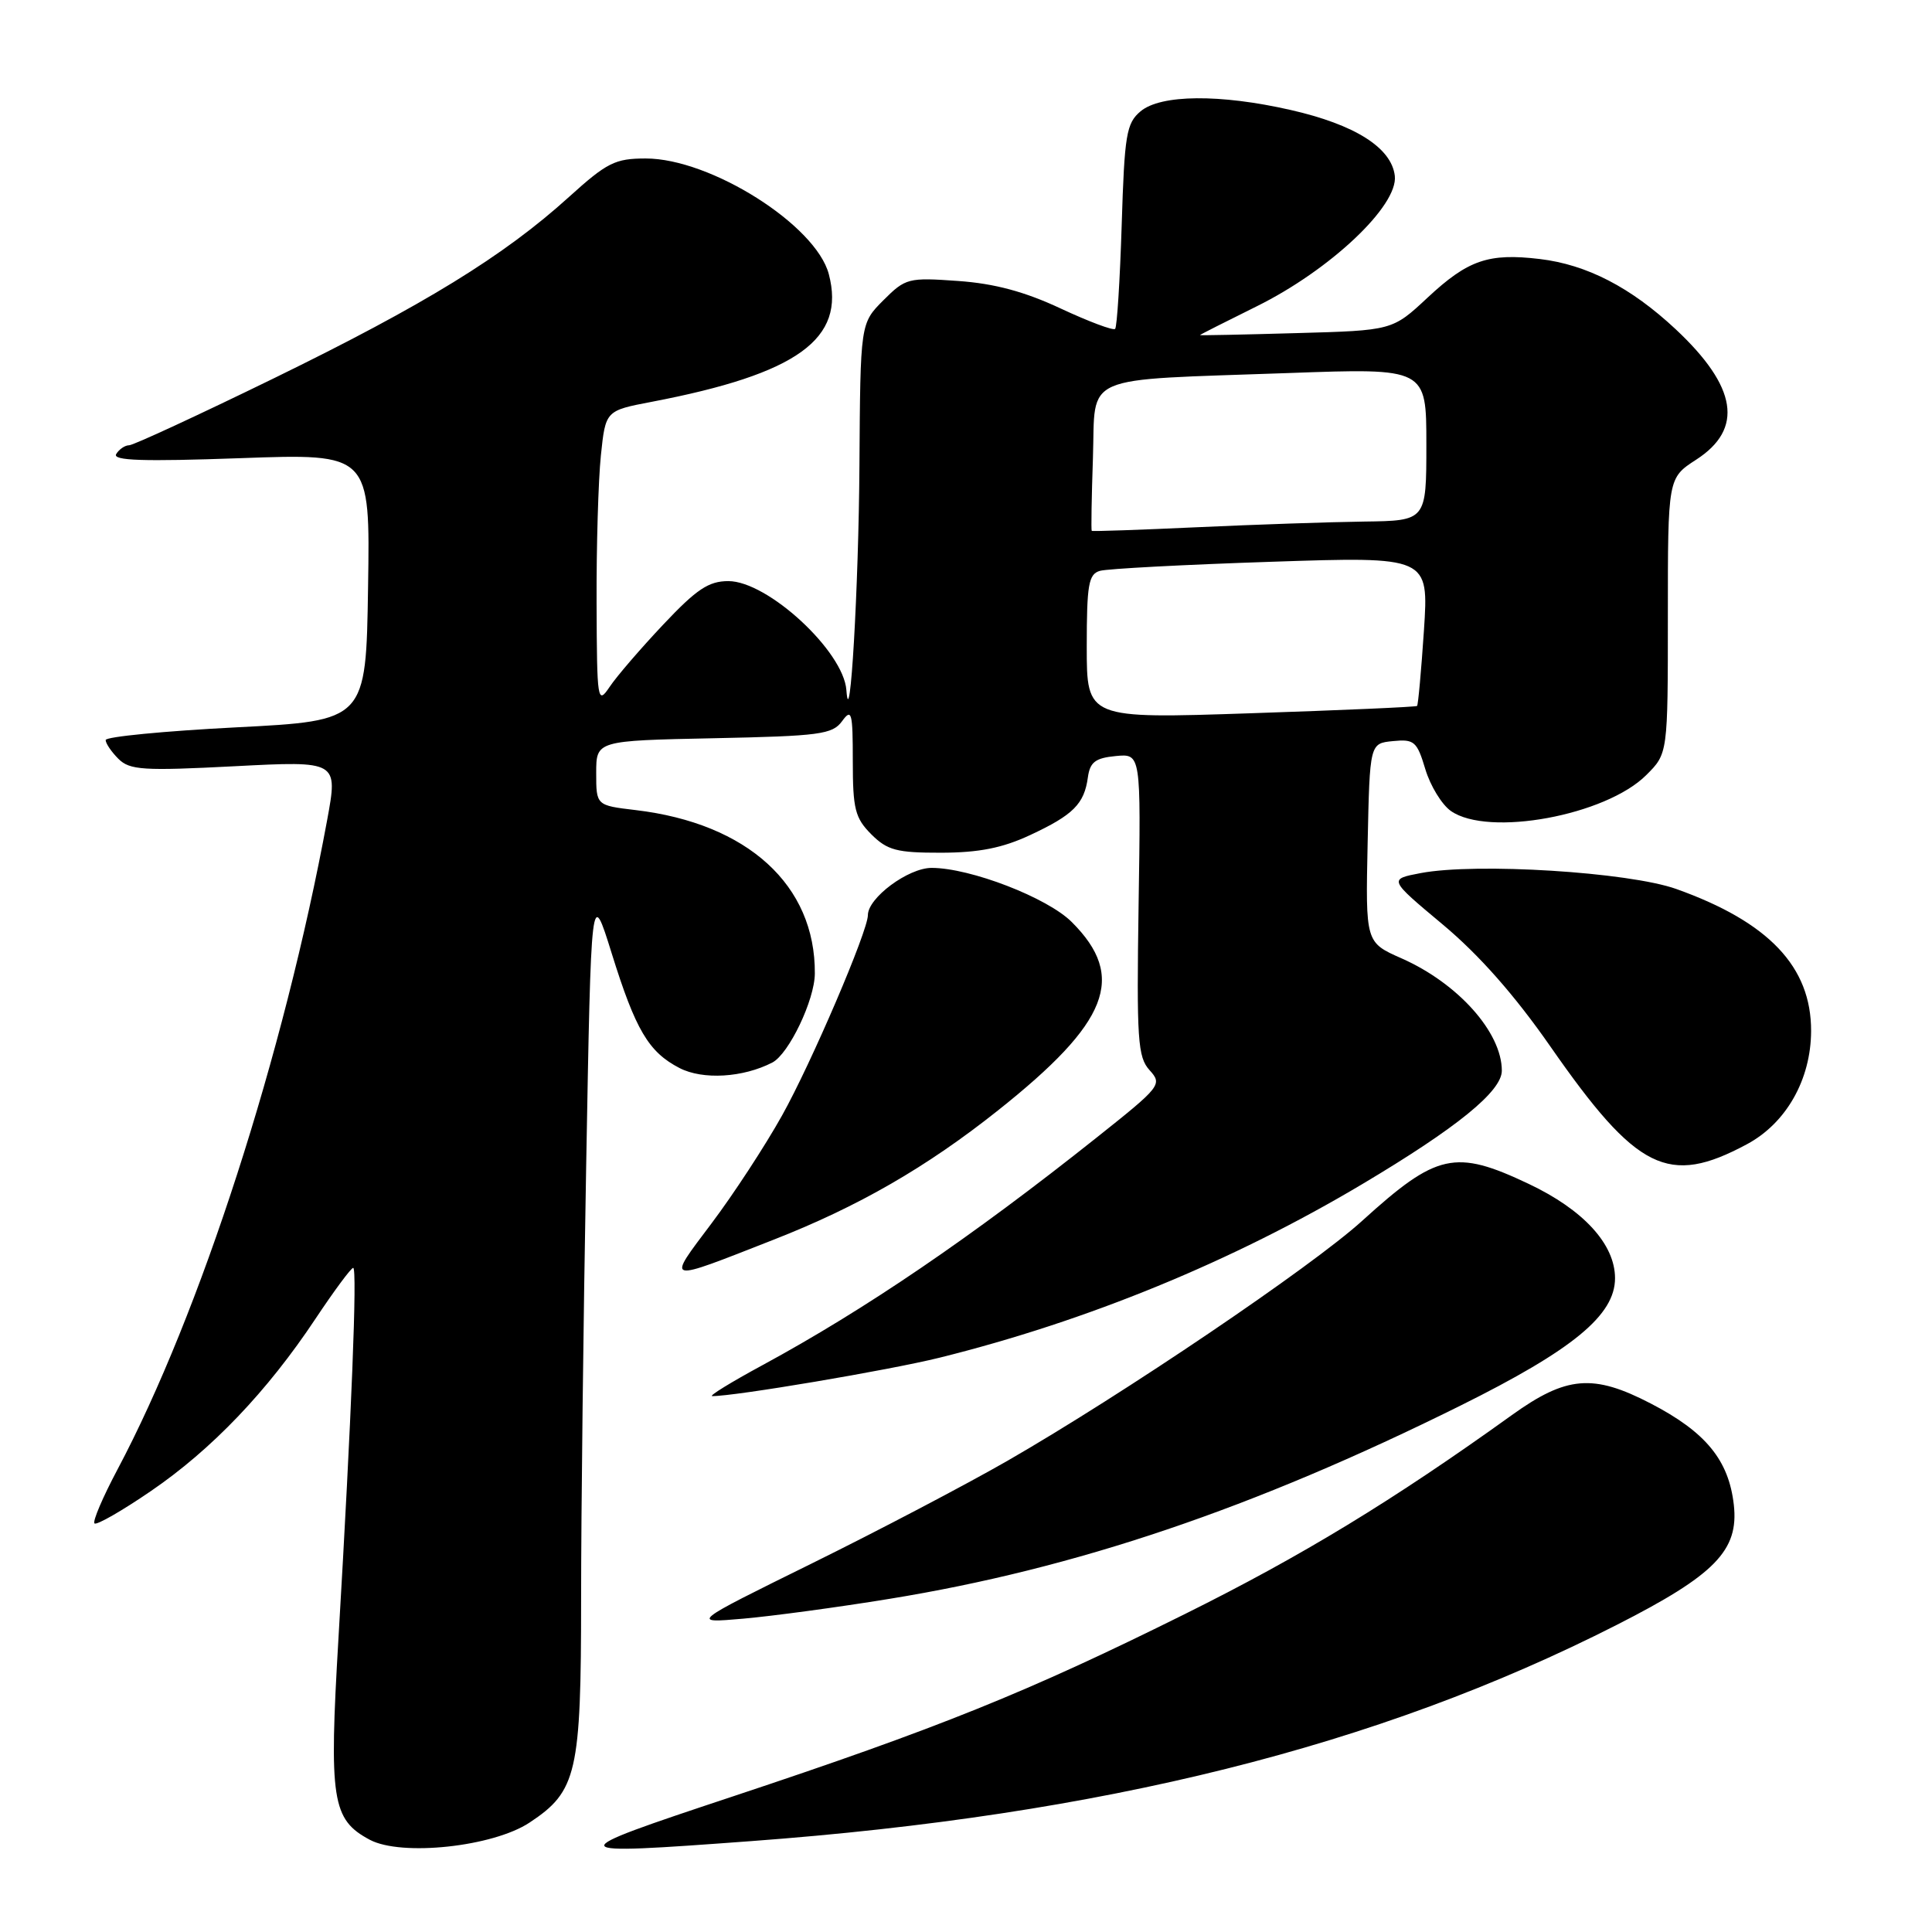 <?xml version="1.0" encoding="UTF-8" standalone="no"?>
<!DOCTYPE svg PUBLIC "-//W3C//DTD SVG 1.1//EN" "http://www.w3.org/Graphics/SVG/1.1/DTD/svg11.dtd" >
<svg xmlns="http://www.w3.org/2000/svg" xmlns:xlink="http://www.w3.org/1999/xlink" version="1.1" viewBox="0 0 256 256">
 <g >
 <path fill="currentColor"
d=" M 70.17 241.50 C 76.45 237.35 77.00 234.96 77.00 211.78 C 77.00 200.63 77.30 174.87 77.67 154.54 C 78.33 117.59 78.33 117.59 81.04 126.28 C 84.22 136.49 85.94 139.40 90.04 141.52 C 93.12 143.11 98.45 142.80 102.34 140.79 C 104.53 139.65 107.95 132.50 107.97 129.00 C 108.05 117.29 99.07 109.10 84.22 107.34 C 79.00 106.72 79.00 106.72 79.00 102.43 C 79.00 98.14 79.00 98.14 94.58 97.82 C 108.64 97.53 110.30 97.31 111.58 95.56 C 112.85 93.82 113.00 94.36 113.00 100.85 C 113.00 107.20 113.30 108.39 115.45 110.55 C 117.58 112.67 118.82 113.00 124.70 112.99 C 129.71 112.98 132.82 112.37 136.50 110.65 C 142.21 107.99 143.67 106.53 144.15 103.00 C 144.43 100.98 145.14 100.44 147.84 100.18 C 151.18 99.86 151.18 99.86 150.87 119.87 C 150.60 137.80 150.75 140.07 152.33 141.81 C 154.04 143.70 153.83 143.96 145.29 150.75 C 128.72 163.93 114.67 173.50 101.00 180.91 C 96.88 183.14 93.89 184.98 94.37 184.99 C 97.25 185.03 117.76 181.57 124.50 179.90 C 144.07 175.04 163.32 167.14 180.51 156.90 C 193.06 149.43 199.00 144.60 199.00 141.87 C 199.00 136.80 193.20 130.30 185.72 126.99 C 180.94 124.88 180.94 124.88 181.22 111.69 C 181.50 98.50 181.50 98.50 184.58 98.20 C 187.39 97.92 187.76 98.24 188.86 101.91 C 189.52 104.12 191.05 106.62 192.25 107.46 C 197.20 110.93 212.79 108.06 218.15 102.69 C 221.00 99.85 221.00 99.85 221.00 81.59 C 221.00 63.34 221.00 63.34 224.75 60.91 C 231.07 56.83 230.19 51.26 222.04 43.63 C 216.09 38.07 210.26 35.06 204.02 34.32 C 197.22 33.51 194.51 34.45 189.16 39.44 C 184.50 43.79 184.50 43.79 171.75 44.14 C 164.74 44.34 159.00 44.46 159.00 44.40 C 159.00 44.35 162.39 42.63 166.52 40.59 C 176.26 35.77 185.28 27.26 184.82 23.30 C 184.38 19.57 179.54 16.51 171.01 14.57 C 161.66 12.44 153.80 12.51 151.13 14.75 C 149.25 16.33 149.00 17.82 148.63 29.81 C 148.40 37.13 148.01 43.32 147.76 43.58 C 147.51 43.83 144.26 42.61 140.55 40.88 C 135.79 38.65 131.79 37.57 126.95 37.23 C 120.36 36.76 119.99 36.85 117.05 39.79 C 114.00 42.85 114.00 42.85 113.88 61.67 C 113.78 77.78 112.62 97.76 112.15 91.44 C 111.77 86.28 101.73 77.00 96.51 77.00 C 93.90 77.00 92.30 78.07 87.89 82.75 C 84.91 85.91 81.71 89.62 80.79 91.00 C 79.17 93.40 79.10 92.98 79.05 79.90 C 79.02 72.41 79.28 63.62 79.62 60.35 C 80.24 54.41 80.24 54.41 86.37 53.24 C 105.68 49.54 112.09 44.91 109.82 36.32 C 108.10 29.81 94.15 21.00 85.57 21.00 C 81.50 21.00 80.43 21.54 75.39 26.10 C 66.76 33.92 56.21 40.40 36.30 50.12 C 26.30 55.00 17.66 59.00 17.11 59.00 C 16.57 59.00 15.79 59.52 15.40 60.16 C 14.86 61.04 18.94 61.17 31.86 60.71 C 49.05 60.09 49.05 60.09 48.77 77.79 C 48.50 95.50 48.50 95.50 31.25 96.38 C 21.76 96.87 14.00 97.62 14.00 98.06 C 14.00 98.50 14.76 99.62 15.69 100.55 C 17.19 102.04 18.96 102.16 31.09 101.53 C 44.79 100.82 44.79 100.82 43.35 108.66 C 37.61 139.76 26.53 174.07 15.56 194.73 C 13.62 198.38 12.25 201.59 12.52 201.86 C 12.79 202.13 16.16 200.20 20.00 197.57 C 28.05 192.07 35.40 184.38 41.80 174.75 C 44.27 171.04 46.52 168.00 46.80 168.00 C 47.36 168.00 46.58 187.68 44.85 217.05 C 43.58 238.52 43.98 241.10 49.00 243.78 C 53.19 246.01 65.33 244.71 70.17 241.50 Z  M 99.50 243.96 C 146.12 240.51 182.54 231.42 214.22 215.31 C 227.26 208.68 230.42 205.44 229.74 199.39 C 229.07 193.47 226.02 189.75 218.73 185.97 C 211.10 182.01 207.56 182.31 200.31 187.52 C 184.60 198.81 172.51 206.17 157.00 213.87 C 136.17 224.22 124.37 228.98 97.00 238.07 C 74.00 245.71 74.05 245.84 99.50 243.96 Z  M 117.83 211.86 C 142.52 207.85 166.05 199.89 193.50 186.26 C 208.44 178.84 214.00 174.26 214.00 169.37 C 214.00 164.87 209.82 160.30 202.54 156.86 C 192.81 152.25 190.38 152.79 180.50 161.76 C 173.80 167.85 148.79 184.76 133.50 193.56 C 128.00 196.72 116.30 202.86 107.50 207.20 C 91.50 215.09 91.50 215.09 98.50 214.48 C 102.35 214.14 111.05 212.97 117.83 211.86 Z  M 102.50 164.27 C 113.72 159.88 122.80 154.64 132.22 147.15 C 146.94 135.46 149.30 129.45 142.02 122.18 C 138.80 118.95 128.57 115.00 123.44 115.00 C 120.35 115.00 115.00 118.97 115.00 121.26 C 115.00 123.37 107.51 140.86 103.63 147.80 C 101.39 151.82 97.18 158.26 94.27 162.12 C 88.29 170.08 87.94 169.98 102.50 164.27 Z  M 231.47 151.62 C 236.68 148.83 239.96 143.05 239.98 136.62 C 240.01 128.11 234.37 122.17 222.13 117.80 C 215.81 115.55 195.60 114.29 188.24 115.69 C 183.99 116.50 183.99 116.50 191.17 122.50 C 195.98 126.52 200.69 131.85 205.43 138.66 C 216.90 155.14 221.06 157.21 231.47 151.62 Z  M 144.00 85.69 C 144.00 77.45 144.24 76.07 145.75 75.64 C 146.71 75.36 156.91 74.82 168.41 74.44 C 189.32 73.74 189.32 73.74 188.68 83.52 C 188.32 88.90 187.91 93.41 187.77 93.54 C 187.62 93.68 177.71 94.11 165.75 94.51 C 144.00 95.24 144.00 95.24 144.00 85.69 Z  M 144.66 70.34 C 144.57 70.25 144.64 65.90 144.82 60.66 C 145.19 49.40 142.82 50.43 170.75 49.43 C 189.00 48.77 189.00 48.77 189.00 58.88 C 189.00 69.00 189.00 69.00 180.75 69.11 C 176.21 69.17 166.27 69.51 158.66 69.86 C 151.05 70.21 144.75 70.43 144.66 70.34 Z "/>
</g>
</svg>